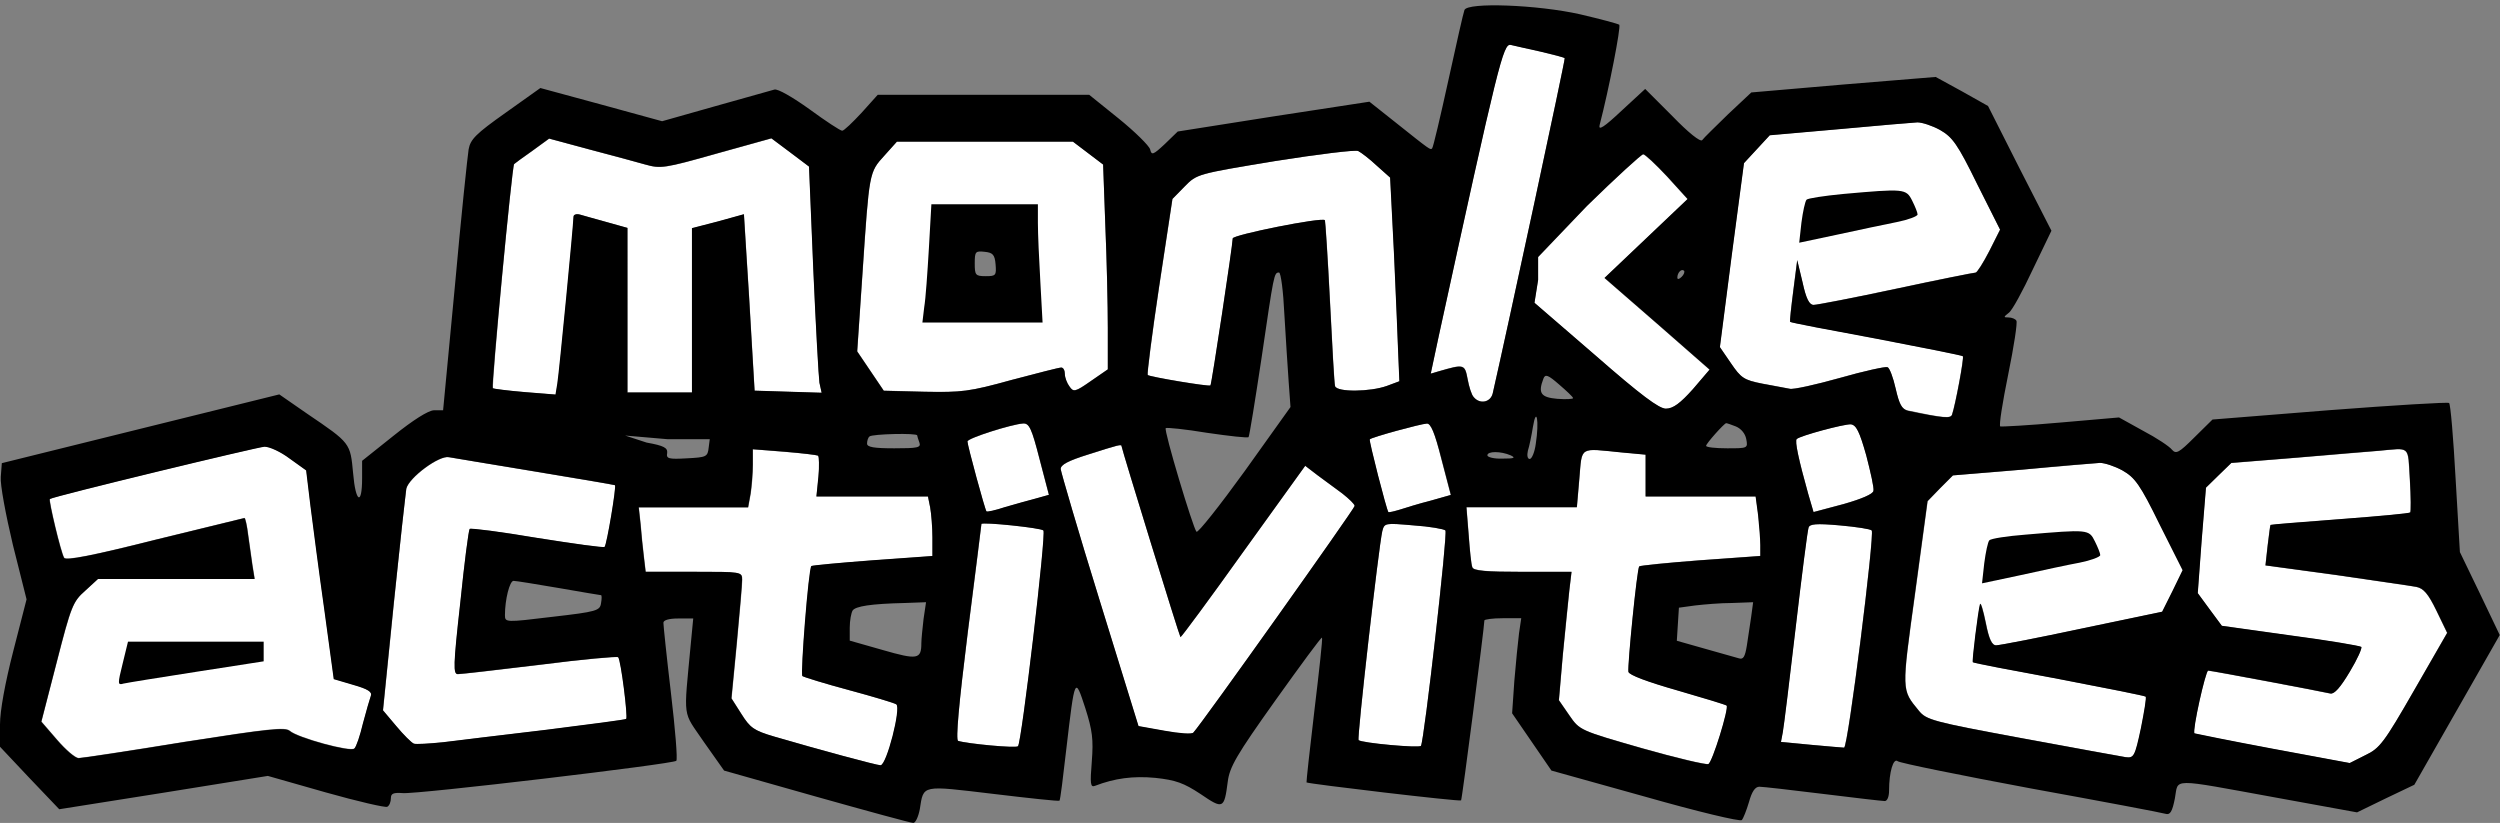 <?xml version="1.0" encoding="utf-8"?>
<!-- Generator: Adobe Illustrator 27.8.1, SVG Export Plug-In . SVG Version: 6.00 Build 0)  -->
<svg version="1.1" id="Layer_1" xmlns="http://www.w3.org/2000/svg" xmlns:xlink="http://www.w3.org/1999/xlink" x="0px" y="0px"
	 viewBox="0 0 1920 632" style="enable-background:new 0 0 1920 632;" xml:space="preserve">
<rect x="0" y="0" width="1920" height="632" fill="#808080" stroke="none"/>
<style type="text/css">
	.st0{fill:none;}
	.st1{fill:#FFFFFF;}
</style>
<g>
	<g>
		<path class="st0" d="M765.2,195c-2.1-2.3-5.2-3.3-8.2-3c-1.6-0.5-3.3-0.6-5.2-0.3c-4.4,0.7-7.4,3.6-6.9,8.2c0.3,3,2.5,6.3,3,9.5
			c0,0.3,0,0.5,0.1,0.7c0,0.6,0,1.2-0.1,1.8c-0.5,1.9,0.6,3.7,2.4,4.3c4.4,1.4,7.1-0.5,11.1-2.2c0.2-0.1,0.4-0.1,0.6-0.2
			c1.1,0.3,2.4,0.1,3.2-1c1.5-0.4,3-1,4.1-2c2.3-1.9,2.1-4.6,1-7.1C769.1,200.8,767.4,197.4,765.2,195z"/>
		<path class="st1" d="M1871.1,469c-6.3-12.9-9.9-17.1-15.4-18.2c-3.9-0.8-31.7-4.7-61.4-9.1l-54.5-7.4l1.7-15.4
			c1.1-8.5,1.9-15.7,2.2-15.7c0.3-0.3,24.2-2.2,53.1-4.4c29.2-2.2,53.7-4.4,54.2-5.2c0.6-0.6,0.6-11.8-0.3-25.3
			c-1.7-26.7,0.8-24.2-24.2-22c-6.1,0.6-33.9,2.8-62,5.2l-50.9,4.1l-9.9,9.6l-9.6,9.4l-3.3,40.5l-3,40.5l9.1,12.4l9.4,12.7l52.9,7.4
			c28.9,3.9,53.4,8,54.2,8.8s-3,9.4-8.8,19c-7.2,12.1-11.8,17.3-14.9,16.8c-8.3-1.9-91.7-17.6-93.9-17.6c-1.9,0-12.4,46.5-10.5,48.2
			c0.6,0.3,27.5,5.8,60,11.8l59.2,11l12.1-6.1c11-5.2,14.3-9.6,37.4-49.8l25.3-44.1L1871.1,469z"/>
		<path class="st1" d="M1630.2,361.3c-6.1-3.3-13.8-5.8-17.3-5.8c-3.6,0.3-30.6,2.5-59.8,5.2l-53.1,4.4l-9.9,9.9l-9.6,9.9l-9.6,70.8
			c-10.5,75.7-10.5,73.8,2.8,90c5.8,7.2,10.5,8.5,79,21.2c40.2,7.4,76,14,79.9,14.6c6.3,0.8,7.2-0.3,11.8-22.3
			c2.5-12.7,4.4-23.7,3.6-24.2c-0.6-0.6-30.6-6.6-66.6-13.5c-35.8-6.6-65.8-12.4-66.1-12.9c-0.8-0.8,4.1-39.9,5.5-44.6
			c0.6-1.7,2.5,5,4.4,14.3c2.5,12.7,4.7,17.3,8,17.3c2.5,0,32.2-5.8,65.8-12.9l61.7-12.9l8-16l8-16l-17.6-35
			C1643.7,372.1,1639.8,366.8,1630.2,361.3z"/>
		<path class="st1" d="M1499.1,318.4c2.5-7.2,9.4-43.8,8.3-44.9c-0.6-0.6-30.6-6.6-66.6-13.5c-35.8-6.6-65.8-12.4-66.1-12.9
			c-0.3-0.3,0.8-11,2.5-24l3-23.4l4.1,17.1c2.8,12.7,5.2,17.3,8.5,17.3c2.5,0,31.1-5.5,63.3-12.4c32.2-6.9,59.8-12.4,61.1-12.4
			c1.1,0,5.8-7.4,10.5-16.5l8.3-16.5l-17.6-35c-15.1-30.8-19-36.1-28.6-41.6c-6.1-3.3-13.8-5.8-17.3-5.8c-3.6,0.3-30.6,2.5-60,5.2
			l-53.4,4.7l-9.9,10.7l-9.9,10.7l-9.4,70.8l-9.1,70.5l8.5,12.4c7.7,11.3,9.9,12.9,24.2,15.7c8.8,1.7,18.2,3.3,20.9,3.9
			c2.5,0.8,19.8-3,38.5-8.3c18.4-5.2,35-8.8,36.6-8.3c1.7,0.6,4.4,8,6.3,16.5c2.8,12.1,4.7,15.7,9.4,16.8
			C1493.1,321.1,1498,321.4,1499.1,318.4z"/>
		<path class="st1" d="M1421.5,325.8c-5.2-0.3-39.1,8.8-41.6,11.3c-1.7,1.4,1.7,16.5,8.8,42.1l4.1,14l22.9-6.1
			c13.8-3.9,22.9-7.7,23.1-10.2c0.6-2.2-2.2-14.3-5.5-27.3C1428.1,331.3,1425.6,326.4,1421.5,325.8z"/>
		<path class="st1" d="M1412.9,403.5c-18.2-1.7-23.1-1.1-24,1.7c-0.8,2.2-5.2,36.6-9.9,76.8c-4.7,40.2-9.1,76.3-9.9,80.4l-1.4,7.4
			l22.9,2.2c12.7,1.1,24,2.2,25.6,2.2c3,0,23.7-164.4,21.2-166.9C1436.4,406.2,1425.3,404.6,1412.9,403.5z"/>
		<path class="st1" d="M1348.4,381.3h-42.1h-42.4v-16.2v-16l-18.4-1.7c-33-3.3-30.3-5-32.5,20.1l-1.9,22h-42.4h-42.4l1.7,21.2
			c0.8,11.8,1.9,23.1,2.8,24.8c0.6,2.8,10.7,3.6,38.5,3.6h37.7l-1.7,14.3c-0.8,8-3,30.3-5,49.6l-3,34.7l8,11.6
			c8,11.6,8,11.6,55.9,25.3c26.2,7.4,49.3,12.9,50.9,12.1c3-1.1,16-43,14-44.9c-0.6-0.6-17.6-5.8-37.7-11.6
			c-23.1-6.6-37.2-11.8-37.7-14.3c-0.8-5,6.6-79.3,8.3-81c0.6-0.6,21.8-2.8,47.1-4.7l46-3.3v-8.3c0-4.7-0.8-15.1-1.7-23.1
			L1348.4,381.3z"/>
		<path class="st1" d="M1181.2,215.1l-2.8,17.6l46.9,40.5c35,30.6,48.7,40.8,54,40.8c5.5,0,11-4.1,20.7-14.9l12.9-15.1l-40.2-35.2
			l-40.5-35.2l31.9-30.3L1296,153l-15.7-17.3c-8.8-9.4-17.1-17.1-18.4-17.1c-1.7,0.3-20.9,17.9-43.2,39.7l-37.6,39.4L1181.2,215.1
			L1181.2,215.1z"/>
		<path class="st1" d="M1131.8,304.9c4.7,5.8,12.9,4.1,14.6-2.8c11.3-49,55.9-256.6,55.3-257.5c-0.6-0.6-9.1-2.8-18.4-5
			c-9.6-2.2-20.1-4.4-23.1-5.2c-5.8-1.1-9.4,13.2-55.3,223.9l-6.1,28.6l5.8-1.7c19.8-5.8,20.4-5.8,22.6,5.8
			C1128.2,296.9,1130.2,303.2,1131.8,304.9z"/>
		<path class="st1" d="M1095.7,325.3c-5,0.3-42.1,10.5-43.8,12.1c-0.8,0.8,12.9,54.2,14.3,55.9c0.6,0.3,4.4-0.6,8.8-1.9
			c4.4-1.4,14.9-4.7,23.7-6.9l15.4-4.4l-7.2-27.5C1101.8,332.1,1098.8,325,1095.7,325.3z"/>
		<path class="st1" d="M1085.6,403.5c-22-1.9-22.3-1.9-24,4.4c-2.8,12.4-19.5,159.2-18.2,160.5c1.9,2.2,46.8,6.3,47.9,4.4
			c2.5-4.1,20.7-163.6,18.7-165.5C1109,406.2,1097.7,404.3,1085.6,403.5z"/>
		<path class="st1" d="M1074.8,292.8l-0.8-19c-0.3-10.5-1.9-45.7-3.3-78.2l-3-59.2l-10.2-9.1c-5.5-5.2-12.1-10.2-14.3-11.3
			s-31.1,2.5-63.9,7.7c-59.8,9.9-60,9.9-69.4,19.5l-9.4,9.6L890.3,220c-5.5,36.6-9.4,67.5-8.8,68c1.4,1.4,47.1,9.1,48.2,8
			c0.8-0.6,17.1-108.2,17.1-112.9c0-2.8,68.6-16.5,70.8-14c0.3,0.3,2.2,28.4,3.9,62.5c1.7,33.9,3.3,63.3,3.9,65
			c1.7,4.7,27,4.4,39.9-0.3L1074.8,292.8z"/>
		<path class="st1" d="M1030.8,379c-5.2-3.9-13.8-10.2-19-14l-9.4-7.2l-47.6,66.1c-25.9,36.3-47.5,65.5-48.2,65.5
			c-0.8-0.8-45.2-144.8-45.2-146.5c0-1.9-1.9-1.4-25.3,6.1c-16,5-21.5,8-21.5,11.3c0.3,2.5,13.5,47.9,30,101.1l29.7,96.4l20.1,3.6
			c11,1.9,20.9,2.8,22,1.4c6.1-6.3,123.9-172.1,123.9-174C1040.4,387.2,1036,383.1,1030.8,379z"/>
		<path class="st1" d="M815,282.2c1.7,0,2.8,2.2,2.8,5s1.7,7.2,3.6,9.6c3,4.4,4.4,4.1,16.2-4.1l13.2-9.1v-31.7
			c0-17.3-0.8-52.9-1.9-78.5l-1.7-47.1l-11.6-8.8l-11.6-8.8H688.9l-9.6,10.7c-11.8,12.9-11.6,12.4-16.8,89.8l-4.1,60.6l10.2,15.1
			l10.2,15.1l31.4,0.8c28.4,0.6,34.1,0,66.9-9.1C796.6,286.6,813.7,282.2,815,282.2z M769.4,210.8c-1.2,1-2.6,1.5-4.1,2
			c-0.9,1.1-2.1,1.3-3.2,1c-0.2,0.1-0.4,0.1-0.6,0.2c-3.9,1.7-6.7,3.6-11.1,2.2c-1.8-0.6-2.9-2.4-2.4-4.3c0.1-0.6,0.2-1.2,0.1-1.8
			c0-0.2-0.1-0.5-0.1-0.7c-0.5-3.1-2.7-6.5-3-9.5c-0.5-4.6,2.5-7.5,6.9-8.2c1.8-0.3,3.6-0.1,5.2,0.3c2.9-0.3,6.1,0.7,8.2,3
			c2.2,2.4,3.9,5.8,5.2,8.8C771.5,206.2,771.6,208.9,769.4,210.8z"/>
		<path class="st1" d="M785.7,325.3c-8.8,0.6-42.7,11.3-42.7,13.8c0,3,13.5,52.6,14.6,53.7c0.3,0.6,6.9-0.8,14.3-3.3
			c7.7-2.2,18.2-5.2,23.7-6.6l9.9-2.8l-7.2-27.5C792.3,328.8,790.4,325,785.7,325.3z"/>
		<path class="st1" d="M753.8,402.4c0,0.6-4.7,38-10.5,83.4c-6.9,54.8-9.4,82.3-7.4,83.2c6.9,2.2,44.6,5.8,46,4.1
			c2.8-2.8,21.8-163.8,19.5-165.8C799.5,405.4,754.3,400.7,753.8,402.4z"/>
		<path class="st1" d="M712.6,381.3h-43H627l1.7-15.1c0.8-8.3,0.6-15.7-0.3-16.2c-1.1-0.6-12.7-1.9-25.9-3l-24.2-1.9v11.8
			c0,6.6-0.8,16.8-1.7,22.3l-1.9,10.5h-41.9h-42.1l1.4,12.9c0.6,7.4,1.7,18.4,2.5,24.8l1.4,11.8h37.2c36.3,0,36.9,0,36.9,6.1
			c0,3.6-1.9,25.3-4.1,48.7l-4.1,42.4l7.7,12.1c6.6,10.5,9.4,12.7,25.3,17.3c32.8,9.6,78.5,22,81.5,22c4.7,0,16-44.3,12.1-46.8
			c-1.7-1.1-18.2-6.1-36.6-11c-18.4-5-34.4-9.9-35.5-10.7c-1.7-1.7,4.7-82.6,6.9-84.5c0.6-0.6,21.5-2.5,46.8-4.4l46-3.3v-14.3
			c0-7.7-0.8-18.2-1.7-22.9L712.6,381.3z"/>
		<path class="st1" d="M481.9,301.4h24.8h24.8v-63.1v-63l20.1-5.2l19.8-5.5l1.9,30.6c1.1,16.8,3,47.4,4.1,67.7l2.2,37.2l25.6,0.8
			l25.9,0.8l-1.7-7.7c-0.6-4.1-2.8-43.2-4.7-86.7l-3.3-79.3l-14.6-11l-14.3-10.7l-42.4,11.8c-39.9,11.3-42.7,11.6-54.5,8.3
			c-6.9-1.9-26.2-7.2-43-11.6l-30.8-8.3l-12.9,9.4c-7.2,5-13.5,9.6-14,10.2c-1.7,1.7-17.6,170.7-16.2,172.1c0.6,0.6,11.6,1.9,24.5,3
			l23.7,1.9l1.4-8.5c1.4-8.5,12.4-122.5,12.4-128c0-1.7,2.2-2.5,5-1.7c2.5,0.8,11.8,3.3,20.7,5.8l15.7,4.4v63.3v63H481.9z"/>
		<path class="st1" d="M414.8,510.6c-32.2,3.9-60.6,7.2-63.1,7.2c-3.6,0-3.6-6.1,1.9-55.1c3-30.3,6.3-55.9,7.2-56.4
			c0.8-0.8,24,2.2,51.8,6.9c27.8,4.4,51.2,7.7,51.8,6.9c1.7-1.7,9.1-46,8-47.4c-0.6-0.3-28.1-5-61.4-10.5c-33-5.5-63.1-10.5-66.1-11
			c-7.4-1.7-30.8,15.7-32.8,24.2c-0.6,3.3-5,43-9.6,88.1l-8.3,82.1l10.2,12.1c5.5,6.6,11.6,12.7,13.5,13.5c1.7,0.6,11.8,0,22.6-1.1
			c10.7-1.4,46.5-5.8,79.6-9.6c33-4.1,60.3-7.7,60.9-8.3c1.4-1.4-4.1-45.4-6.1-47.4C474,504,447,506.4,414.8,510.6z"/>
		<path class="st1" d="M271.4,525.8l-14.9-4.4l-7.2-52.9c-4.1-28.9-8.8-65.3-10.7-80.1l-3.3-27.3l-12.7-9.1
			c-6.9-5.2-15.4-9.1-19.3-9.1c-5.5,0.3-161.6,38-164.9,40.2c-1.1,0.6,8.5,41.3,11,45.2c1.4,2.2,21.8-1.7,69.7-13.8
			c37.4-9.1,68.6-16.8,68.8-16.8c0.6,0,1.9,5.8,2.8,12.9c1.1,7.4,2.5,17.9,3.3,23.4l1.7,10.5h-60.3h-60l-9.9,9.1
			c-9.4,8.3-10.7,11.8-21.8,54.8l-11.8,45.7l12.1,14c6.6,7.7,14,14,16.5,14c2.2,0,38.8-5.5,81-12.4c65.3-10.2,77.6-11.6,81.2-8.5
			c5.8,5.2,46.8,16.5,49.6,13.5c1.4-1.1,4.4-9.9,6.6-19.3c2.5-9.4,5.2-19,6.1-21.2C285.9,531.4,282.6,529.2,271.4,525.8z"/>
	</g>
	<g>
		<path class="st0" d="M712.6,381.3h-43H627l1.7-15.1c0.8-8.3,0.6-15.7-0.3-16.2c-1.1-0.6-12.7-1.9-25.9-3l-24.2-1.9v11.8
			c0,6.6-0.8,16.8-1.7,22.3l-1.9,10.5h-41.9h-42.1l1.4,12.9c0.6,7.4,1.7,18.4,2.5,24.8l1.4,11.8h37.2c36.3,0,36.9,0,36.9,6.1
			c0,3.6-1.9,25.3-4.1,48.7l-4.1,42.4l7.7,12.1c6.6,10.5,9.4,12.7,25.3,17.3c32.8,9.6,78.5,22,81.5,22c4.7,0,16-44.3,12.1-46.8
			c-1.7-1.1-18.2-6.1-36.6-11c-18.4-5-34.4-9.9-35.5-10.7c-1.7-1.7,4.7-82.6,6.9-84.5c0.6-0.6,21.5-2.5,46.8-4.4l46-3.3v-14.3
			c0-7.7-0.8-18.2-1.7-22.9L712.6,381.3z"/>
		<path class="st0" d="M654.8,469c-1.1,1.9-2.2,7.7-2.2,13.2v9.9l25.3,7.2c26.7,7.7,29.7,7.2,29.7-5.2c0-3.3,0.8-11.6,1.7-18.7
			l1.9-12.7l-16.2,0.6C668.8,463.8,657,465.7,654.8,469z"/>
		<path class="st0" d="M429.1,451.6c-17.3-3-33-5.5-34.7-5.5c-3,0-6.6,14.3-6.6,26.2c0,5.8,0.3,5.8,36.6,1.4
			c33.9-3.9,36.3-4.7,37.2-10.5c0.6-3.3,0.6-6.1,0-6.1C461.1,457.1,446.5,454.7,429.1,451.6z"/>
		<path class="st0" d="M706.1,339.9c-0.8-2.5-1.7-5-1.7-5.5c0-1.9-34.7-1.1-36.6,0.8c-1.1,0.8-1.9,3.3-1.9,5.5
			c0,2.8,5.2,3.6,20.9,3.6C704.8,344.3,707.5,343.7,706.1,339.9z"/>
		<path class="st0" d="M753.8,402.4c0,0.6-4.7,38-10.5,83.4c-6.9,54.8-9.4,82.3-7.4,83.2c6.9,2.2,44.6,5.8,46,4.1
			c2.8-2.8,21.8-163.8,19.5-165.8C799.5,405.4,754.3,400.7,753.8,402.4z"/>
		<path class="st0" d="M756.2,193.4c-7.2-0.8-7.7-0.3-7.7,8.8c0,9.1,0.6,9.9,8.5,9.9c7.7,0,8.3-0.6,7.4-9.1
			C764,195.6,762.3,193.9,756.2,193.4z"/>
		<path class="st0" d="M785.7,325.3c-8.8,0.6-42.7,11.3-42.7,13.8c0,3,13.5,52.6,14.6,53.7c0.3,0.6,6.9-0.8,14.3-3.3
			c7.7-2.2,18.2-5.2,23.7-6.6l9.9-2.8l-7.2-27.5C792.3,328.8,790.4,325,785.7,325.3z"/>
		<path class="st0" d="M817.8,287.1c0,2.8,1.7,7.2,3.6,9.6c3,4.4,4.4,4.1,16.2-4.1l13.2-9.1v-31.7c0-17.3-0.8-52.9-1.9-78.5
			l-1.7-47.1l-11.6-8.8l-11.6-8.8h-67.5h-67.7l-9.6,10.7c-11.8,12.9-11.6,12.4-16.8,89.8l-4.1,60.6l10.2,15.1l10.2,15.1l31.4,0.8
			c28.4,0.6,34.1,0,66.9-9.1c19.5-5.2,36.6-9.6,38-9.6C816.7,282.2,817.8,284.4,817.8,287.1z M754.5,247.7h-46l1.4-11.8
			c1.1-6.3,2.5-26.7,3.6-45.4l1.9-33.6h40.8h41v14.3c0,8,0.8,28.6,1.9,45.4l1.7,31.1H754.5z"/>
		<path class="st0" d="M414.8,510.6c-32.2,3.9-60.6,7.2-63.1,7.2c-3.6,0-3.6-6.1,1.9-55.1c3-30.3,6.3-55.9,7.2-56.4
			c0.8-0.8,24,2.2,51.8,6.9c27.8,4.4,51.2,7.7,51.8,6.9c1.7-1.7,9.1-46,8-47.4c-0.6-0.3-28.1-5-61.4-10.5c-33-5.5-63.1-10.5-66.1-11
			c-7.4-1.7-30.8,15.7-32.8,24.2c-0.6,3.3-5,43-9.6,88.1l-8.3,82.1l10.2,12.1c5.5,6.6,11.6,12.7,13.5,13.5c1.7,0.6,11.8,0,22.6-1.1
			c10.7-1.4,46.5-5.8,79.6-9.6c33-4.1,60.3-7.7,60.9-8.3c1.4-1.4-4.1-45.4-6.1-47.4C474,504,447,506.4,414.8,510.6z"/>
		<path class="st0" d="M1288.2,213.2c0,1.7,1.4,1.4,3.3-0.6c1.7-1.7,2.5-3.9,1.9-4.7C1291.5,206,1288.2,209.3,1288.2,213.2z"/>
		<path class="st0" d="M271.4,525.8l-14.9-4.4l-7.2-52.9c-4.1-28.9-8.8-65.3-10.7-80.1l-3.3-27.3l-12.7-9.1
			c-6.9-5.2-15.4-9.1-19.3-9.1c-5.5,0.3-161.6,38-164.9,40.2c-1.1,0.6,8.5,41.3,11,45.2c1.4,2.2,21.8-1.7,69.7-13.8
			c37.4-9.1,68.6-16.8,68.8-16.8c0.6,0,1.9,5.8,2.8,12.9c1.1,7.4,2.5,17.9,3.3,23.4l1.7,10.5h-60.3h-60l-9.9,9.1
			c-9.4,8.3-10.7,11.8-21.8,54.8l-11.8,45.7l12.1,14c6.6,7.7,14,14,16.5,14c2.2,0,38.8-5.5,81-12.4c65.3-10.2,77.6-11.6,81.2-8.5
			c5.8,5.2,46.8,16.5,49.6,13.5c1.4-1.1,4.4-9.9,6.6-19.3c2.5-9.4,5.2-19,6.1-21.2C285.9,531.4,282.6,529.2,271.4,525.8z
			 M202.4,500.5v7.4l-51.5,8c-28.4,4.4-53.7,8.5-56.2,9.1c-4.4,1.4-4.4,0.3-0.6-15.4l4.1-16.8h52h52v7.7H202.4z"/>
		<path class="st0" d="M1181.2,215.1l-2.8,17.6l46.9,40.5c35,30.6,48.7,40.8,54,40.8c5.5,0,11-4.1,20.7-14.9l12.9-15.1l-40.2-35.2
			l-40.5-35.2l31.9-30.3L1296,153l-15.7-17.3c-8.8-9.4-17.1-17.1-18.4-17.1c-1.7,0.3-20.9,17.9-43.2,39.7l-37.6,39.4L1181.2,215.1
			L1181.2,215.1z"/>
		<path class="st0" d="M1326.5,344.3c15.7,0,16,0,14.6-7.2c-0.8-4.1-3.9-8-8-9.6c-3.6-1.4-6.9-2.5-7.4-2.5
			c-1.4,0-15.4,15.7-15.4,17.3C1310.2,343.4,1317.4,344.3,1326.5,344.3z"/>
		<path class="st0" d="M403.1,301.2l23.7,1.9l1.4-8.5c1.4-8.5,12.4-122.5,12.4-128c0-1.7,2.2-2.5,5-1.7c2.5,0.8,11.8,3.3,20.7,5.8
			l15.7,4.4v63.3v63.1h24.8h24.8v-63.1v-63.1l20.1-5.2l19.8-5.5l1.9,30.6c1.1,16.8,3,47.4,4.1,67.7l2.2,37.2l25.6,0.8l25.9,0.8
			l-1.7-7.7c-0.6-4.1-2.8-43.2-4.7-86.7l-3.3-79.3l-14.6-11l-14.3-10.7l-42.4,11.8c-39.9,11.3-42.7,11.6-54.5,8.3
			c-6.9-1.9-26.2-7.2-43-11.6l-30.8-8.3l-12.9,9.4c-7.2,5-13.5,9.6-14,10.2c-1.7,1.7-17.6,170.7-16.2,172.1
			C379.2,298.7,390.2,300.1,403.1,301.2z"/>
		<path class="st0" d="M527.4,352c15.1-0.8,16-1.1,16.8-8.5l0.8-6.2h-32.5l-32.5-2.8l16.5,5.4c13.5,2.5,16.2,4.1,15.7,8
			C511.5,352.2,513.4,352.8,527.4,352z"/>
		<path class="st0" d="M1185.2,290.8c-4.1,11-1.9,14.3,10.7,15.4c6.9,0.6,12.4,0.3,12.1-0.6c0-0.8-5-5.5-10.7-10.5
			C1188.8,287.8,1186.6,287,1185.2,290.8z"/>
		<path class="st0" d="M1177.2,327.7c-1.1,6.9-2.8,15.1-3.9,18.4c-0.8,3.6-0.3,6.3,1.4,6.3s3.9-5.5,4.7-11.8
			C1182.2,323.3,1180,311.5,1177.2,327.7z"/>
		<path class="st0" d="M1085.6,403.5c-22-1.9-22.3-1.9-24,4.4c-2.8,12.4-19.5,159.2-18.2,160.5c1.9,2.2,46.8,6.3,47.9,4.4
			c2.5-4.1,20.7-163.6,18.7-165.5C1109,406.2,1097.7,404.3,1085.6,403.5z"/>
		<path class="st0" d="M1421.5,325.8c-5.2-0.3-39.1,8.8-41.6,11.3c-1.7,1.4,1.7,16.5,8.8,42.1l4.1,14l22.9-6.1
			c13.8-3.9,22.9-7.7,23.1-10.2c0.6-2.2-2.2-14.3-5.5-27.3C1428.1,331.3,1425.6,326.4,1421.5,325.8z"/>
		<path class="st0" d="M1412.9,403.5c-18.2-1.7-23.1-1.1-24,1.7c-0.8,2.2-5.2,36.6-9.9,76.8c-4.7,40.2-9.1,76.3-9.9,80.4l-1.4,7.4
			l22.9,2.2c12.7,1.1,24,2.2,25.6,2.2c3,0,23.7-164.4,21.2-166.9C1436.4,406.2,1425.3,404.6,1412.9,403.5z"/>
		<path class="st0" d="M1499.1,318.4c2.5-7.2,9.4-43.8,8.3-44.9c-0.6-0.6-30.6-6.6-66.6-13.5c-35.8-6.6-65.8-12.4-66.1-12.9
			c-0.3-0.3,0.8-11,2.5-24l3-23.4l4.1,17.1c2.8,12.7,5.2,17.3,8.5,17.3c2.5,0,31.1-5.5,63.3-12.4c32.2-6.9,59.8-12.4,61.1-12.4
			c1.1,0,5.8-7.4,10.5-16.5l8.3-16.5l-17.6-35c-15.1-30.8-19-36.1-28.6-41.6c-6.1-3.3-13.8-5.8-17.3-5.8c-3.6,0.3-30.6,2.5-60,5.2
			l-53.4,4.7l-9.9,10.7l-9.9,10.7l-9.4,70.8l-9.1,70.5l8.5,12.4c7.7,11.3,9.9,12.9,24.2,15.7c8.8,1.7,18.2,3.3,20.9,3.9
			c2.5,0.8,19.8-3,38.5-8.3c18.4-5.2,35-8.8,36.6-8.3c1.7,0.6,4.4,8,6.3,16.5c2.8,12.1,4.7,15.7,9.4,16.8
			C1493.1,321.1,1498,321.4,1499.1,318.4z M1383.5,171.1c1.1-8.5,2.8-16.2,3.9-17.6c0.8-1.1,13.5-3,27.8-4.4
			c47.4-4.1,48.7-4.1,53.4,5.2c2.2,4.4,4.1,9.1,4.1,10.5s-7.2,4.1-15.7,5.8c-8.8,1.7-29.2,6.1-45.4,9.6l-29.7,6.3L1383.5,171.1z"/>
		<path class="st0" d="M1630.2,361.3c-6.1-3.3-13.8-5.8-17.3-5.8c-3.6,0.3-30.6,2.5-59.8,5.2l-53.1,4.4l-9.9,9.9l-9.6,9.9l-9.6,70.8
			c-10.5,75.7-10.5,73.8,2.8,90c5.8,7.2,10.5,8.5,79,21.2c40.2,7.4,76,14,79.9,14.6c6.3,0.8,7.2-0.3,11.8-22.3
			c2.5-12.7,4.4-23.7,3.6-24.2c-0.6-0.6-30.6-6.6-66.6-13.5c-35.8-6.6-65.8-12.4-66.1-12.9c-0.8-0.8,4.1-39.9,5.5-44.6
			c0.6-1.7,2.5,5,4.4,14.3c2.5,12.7,4.7,17.3,8,17.3c2.5,0,32.2-5.8,65.8-12.9l61.7-12.9l8-16l8-16l-17.6-35
			C1643.7,372.1,1639.8,366.8,1630.2,361.3z M1597.4,432.1c-8.8,1.7-29.2,6.1-45.4,9.6l-29.7,6.3l1.7-15.4
			c1.1-8.5,2.8-16.5,3.9-17.6c1.1-1.4,13.8-3.3,27.8-4.4c48.2-4.1,48.7-4.1,53.4,5.2c2.2,4.4,4.1,9.1,4.1,10.5
			C1613.1,427.7,1606,430.4,1597.4,432.1z"/>
		<path class="st0" d="M1348.4,381.3h-42.1h-42.4v-16.2v-16l-18.4-1.7c-33-3.3-30.3-5-32.5,20.1l-1.9,22h-42.4h-42.4l1.7,21.2
			c0.8,11.8,1.9,23.1,2.8,24.8c0.6,2.8,10.7,3.6,38.5,3.6h37.7l-1.7,14.3c-0.8,8-3,30.3-5,49.6l-3,34.7l8,11.6
			c8,11.6,8,11.6,55.9,25.3c26.2,7.4,49.3,12.9,50.9,12.1c3-1.1,16-43,14-44.9c-0.6-0.6-17.6-5.8-37.7-11.6
			c-23.1-6.6-37.2-11.8-37.7-14.3c-0.8-5,6.6-79.3,8.3-81c0.6-0.6,21.8-2.8,47.1-4.7l46-3.3v-8.3c0-4.7-0.8-15.1-1.7-23.1
			L1348.4,381.3z"/>
		<path class="st0" d="M1855.7,450.8c-3.9-0.8-31.7-4.7-61.4-9.1l-54.5-7.4l1.7-15.4c1.1-8.5,1.9-15.7,2.2-15.7
			c0.3-0.3,24.2-2.2,53.1-4.4c29.2-2.2,53.7-4.4,54.2-5.2c0.6-0.6,0.6-11.8-0.3-25.3c-1.7-26.7,0.8-24.2-24.2-22
			c-6.1,0.6-33.9,2.8-62,5.2l-50.9,4.1l-9.9,9.6l-9.6,9.4l-3.3,40.5l-3,40.5l9.1,12.4l9.4,12.7l52.9,7.4c28.9,3.9,53.4,8,54.2,8.8
			s-3,9.4-8.8,19c-7.2,12.1-11.8,17.3-14.9,16.8c-8.3-1.9-91.7-17.6-93.9-17.6c-1.9,0-12.4,46.5-10.5,48.2c0.6,0.3,27.5,5.8,60,11.8
			l59.2,11l12.1-6.1c11-5.2,14.3-9.6,37.4-49.8l25.3-44.1L1871,469C1864.8,456,1861.2,451.9,1855.7,450.8z"/>
		<path class="st0" d="M1302,465.1l-12.4,1.7l-0.8,12.7l-0.8,12.7l21.5,6.1c11.8,3.3,23.4,6.6,26.2,7.4c3.3,1.1,4.7-1.1,6.1-9.9
			c0.8-6.1,2.5-16,3.3-22l1.7-11l-16.2,0.6C1321.5,463.2,1308.9,464.3,1302,465.1z"/>
		<path class="st0" d="M1074.8,292.8l-0.8-19c-0.3-10.5-1.9-45.7-3.3-78.2l-3-59.2l-10.2-9.1c-5.5-5.2-12.1-10.2-14.3-11.3
			s-31.1,2.5-63.9,7.7c-59.8,9.9-60,9.9-69.4,19.5l-9.4,9.6L890.3,220c-5.5,36.6-9.4,67.5-8.8,68c1.4,1.4,47.1,9.1,48.2,8
			c0.8-0.6,17.1-108.2,17.1-112.9c0-2.8,68.6-16.5,70.8-14c0.3,0.3,2.2,28.4,3.9,62.5c1.7,33.9,3.3,63.3,3.9,65
			c1.7,4.7,27,4.4,39.9-0.3L1074.8,292.8z"/>
		<path class="st0" d="M1095.7,325.3c-5,0.3-42.1,10.5-43.8,12.1c-0.8,0.8,12.9,54.2,14.3,55.9c0.6,0.3,4.4-0.6,8.8-1.9
			c4.4-1.4,14.9-4.7,23.7-6.9l15.4-4.4l-7.2-27.5C1101.8,332.1,1098.8,325,1095.7,325.3z"/>
		<path class="st0" d="M1030.8,379c-5.2-3.9-13.8-10.2-19-14l-9.4-7.2l-47.6,66.1c-25.9,36.3-47.5,65.5-48.2,65.5
			c-0.8-0.8-45.2-144.8-45.2-146.5c0-1.9-1.9-1.4-25.3,6.1c-16,5-21.5,8-21.5,11.3c0.3,2.5,13.5,47.9,30,101.1l29.7,96.4l20.1,3.6
			c11,1.9,20.9,2.8,22,1.4c6.1-6.3,123.9-172.1,123.9-174C1040.4,387.2,1036,383.1,1030.8,379z"/>
		<path class="st0" d="M956.1,361.6l35-49l-1.4-19.3c-0.8-10.5-2.2-33.9-3.3-51.8c-0.8-17.6-2.8-32.2-4.1-32.2
			c-3.9,0-3.9,0.8-13.5,66.1c-5,32.5-9.4,59.8-9.9,60.3c-0.6,0.8-14.9-0.8-31.9-3.3c-16.8-2.8-31.1-4.1-31.7-3.6
			c-1.7,1.4,20.9,76.5,23.7,79.6C920.1,409.5,936.9,388.3,956.1,361.6z"/>
		<path class="st0" d="M1131.8,304.9c4.7,5.8,12.9,4.1,14.6-2.8c11.3-49,55.9-256.6,55.3-257.5c-0.6-0.6-9.1-2.8-18.4-5
			c-9.6-2.2-20.1-4.4-23.1-5.2c-5.8-1.1-9.4,13.2-55.3,223.9l-6.1,28.6l5.8-1.7c19.8-5.8,20.4-5.8,22.6,5.8
			C1128.2,296.9,1130.2,303.2,1131.8,304.9z"/>
		<path class="st0" d="M1142.3,349.8c0,1.4,5.2,2.8,11.8,2.5c8.8,0,10.2-0.6,6.1-2.5C1152.5,346.5,1142.3,346.5,1142.3,349.8z"/>
		<path d="M1555.6,410.6c-14,1.1-26.7,3-27.8,4.4c-1.1,1.1-2.8,9.1-3.9,17.6l-1.7,15.4l29.7-6.3c16.2-3.6,36.6-8,45.4-9.6
			c8.5-1.7,15.7-4.4,15.7-5.8c0-1.4-1.9-6.1-4.1-10.5C1604.3,406.5,1603.8,406.5,1555.6,410.6z"/>
		<path d="M1904.6,455.9l-15.4-31.9l-3.3-56.4c-1.7-31.1-3.9-57.3-5-58.1c-0.8-0.8-42.1,1.7-91.7,5.5l-90,7.2l-14,13.8
			c-11.8,11.8-14,12.9-17.1,9.4c-1.9-2.5-11.8-9.1-22.3-14.6l-18.4-10.2l-44.9,3.9c-24.5,2.2-45.4,3.3-46.3,3
			c-1.1-0.6,1.7-18.4,6.1-39.9s7.2-39.9,6.3-41.3c-0.8-1.4-3.6-2.5-6.1-2.5c-3.9,0-3.9-0.3,0.3-3.6c2.5-1.7,10.7-16.8,18.4-33.3
			l14.3-29.7l-24.5-47.9l-24.2-47.9l-20.1-11.3l-20.1-11l-70.8,5.8L1345,71l-17.9,16.8c-9.6,9.4-18.7,18.2-19.8,19.8
			c-1.4,1.7-10.7-5.8-22.9-18.4l-20.9-20.9l-18.2,16.8c-13.5,12.7-17.9,15.4-16.8,11c7.2-27.8,16.5-75.4,15.1-77.1
			c-1.1-0.8-14.6-4.4-30-8c-32.8-7.4-86.7-9.4-88.9-3.3c-0.8,1.9-6.3,26.4-12.4,54.2s-11.6,51.2-12.4,52c-1.4,1.4-0.8,1.9-28.4-20.1
			l-19.8-15.7L978,89.4L904.5,101l-9.9,9.6c-9.1,8.5-10.2,8.8-11.3,4.1c-0.8-2.8-11.6-13.5-24.2-23.7l-22.6-18.2h-81.2h-81.2
			l-12.4,13.8c-6.9,7.4-13.5,13.8-14.9,13.8s-12.7-7.4-25.1-16.5c-12.7-9.1-24.5-16-27-15.1c-2.2,0.6-22.6,6.3-45.2,12.7l-41,11.6
			l-46.7-12.8L415,67.6l-26.7,19c-22.9,16.2-27,20.4-28.4,28.1c-0.8,5-5.8,52-10.5,104.6l-9.1,95.8h-7.2
			c-4.4,0.3-15.7,7.4-30.8,19.5l-24.2,19.3v13.5c0,21.2-5,18.7-6.9-3.9c-2.2-23.4-1.9-23.1-35.2-45.7l-21.5-14.9l-106.6,26.4
			L1.4,355.7l-0.8,10.5c-0.6,5.7,3.8,29.1,9.3,52.3l10.5,41.8L10.2,500C3.9,524.5,0,545.9,0,556.4v17.1l22.6,24l22.9,24l80.1-12.7
			l80.1-12.9l44.6,12.7c24.5,6.9,45.7,11.8,47.1,11c1.7-0.8,2.8-3.9,2.8-6.6c0-3.6,1.9-4.4,9.1-3.9c10.5,1.1,207.6-22.3,210.1-24.8
			c1.1-0.8-0.8-24.2-4.1-52c-3.3-27.8-5.8-52-5.8-54s4.1-3.3,11.3-3.3h11.6l-1.9,19.8c-5.5,59.2-6.6,50.4,10.2,75.2l15.4,21.8
			l71,20.1c39.1,11,72.4,20.1,74.3,20.1c1.7,0,3.9-4.7,5-10.5c3-19,0.8-18.4,56.4-11.8c27.5,3.3,50.4,5.8,50.9,5.2
			c0.6-0.6,2.8-18.2,5.2-39.4c6.6-56.2,6.6-56.2,14.6-31.7c5.5,17.3,6.3,24,5,41c-1.4,17.3-1.1,20.1,2.5,18.7
			c15.1-5.8,29.2-7.7,46.3-6.1c15.7,1.7,21.8,3.9,34.7,12.4c17.3,11.8,18.2,11.6,20.9-9.4c1.4-11.3,6.6-20.4,36.6-62.5
			c19.3-27,35.2-48.7,35.8-48.2c0.6,0.6-2.2,25.6-5.8,55.6s-6.3,55.1-6.1,55.6c1.4,1.1,117.8,14.9,118.7,13.8
			c0.8-0.8,17.9-133.5,17.9-138.2c0-0.8,6.3-1.7,14-1.7h14.3l-1.7,11.6c-0.8,6.6-2.5,22.9-3.6,36.6l-1.7,24.8l15.1,22l15.1,22
			l72.1,20.1c39.7,11.3,73,19.3,74.1,17.9c1.1-1.1,3.6-7.4,5.5-13.8c2.2-8,4.7-11.8,8-11.8c2.5,0,24.5,2.5,48.7,5.5
			s45.7,5.5,47.6,5.5s3.3-3.3,3.3-8c0-14.3,3.3-25.3,6.6-22.6c1.7,1.4,47.6,10.7,102.2,20.9c54.5,9.9,101.1,18.7,103.5,19.5
			c3.6,1.1,5.2-1.7,7.2-11.8c3-15.7-5.2-15.7,77.9-0.6l62,11.3l22-10.7l22-10.5l32.8-57.5l32.8-57.5L1904.6,455.9z M1218.8,158.1
			c22.3-21.8,41.6-39.4,43.2-39.7c1.4,0,9.6,7.7,18.4,17.1l15.7,17.3l-31.9,30.3l-31.9,30.3l40.5,35.2l40.2,35.2l-12.9,15.1
			c-9.6,10.7-15.1,14.9-20.7,14.9c-5.2,0-19-10.2-54-40.8l-46.9-40.5l2.8-17.6v-17.6L1218.8,158.1z M1291.5,212.6
			c-1.9,1.9-3.3,2.2-3.3,0.6c0-3.9,3.3-7.2,5.2-5.2C1294,208.8,1293.2,211,1291.5,212.6z M1325.7,325c0.6,0,3.9,1.1,7.4,2.5
			c4.1,1.7,7.2,5.5,8,9.6c1.4,7.2,1.1,7.2-14.6,7.2c-9.1,0-16.2-0.8-16.2-1.9C1310.2,340.7,1324.3,325,1325.7,325z M1208.1,305.7
			c0.3,0.8-5.2,1.1-12.1,0.6c-12.7-1.1-14.9-4.4-10.7-15.4c1.4-3.9,3.6-3,12.1,4.4C1203.1,300.2,1208.1,304.9,1208.1,305.7z
			 M1179.5,340.7c-0.8,6.3-3,11.8-4.7,11.8s-2.2-2.8-1.4-6.3c1.1-3.3,2.8-11.6,3.9-18.4C1180,311.5,1182.2,323.3,1179.5,340.7z
			 M394.8,126c0.6-0.6,6.9-5.2,14-10.2l12.9-9.4l30.8,8.3c16.8,4.4,36.1,9.6,43,11.6c11.8,3.3,14.6,3,54.5-8.3l42.4-11.8l14.3,10.7
			l14.6,11l3.3,79.3c1.9,43.5,4.1,82.6,4.7,86.7l1.7,7.7l-25.9-0.8l-25.6-0.8l-2.2-37.2c-1.1-20.4-3-50.9-4.1-67.7l-1.9-30.6
			l-19.8,5.5l-20.1,5.2v63.1v63.1h-24.8h-24.8v-63.1V175l-15.7-4.4c-8.8-2.5-18.2-5-20.7-5.8c-2.8-0.8-5,0-5,1.7
			c0,5.5-11,119.5-12.4,128l-1.4,8.5l-23.7-1.9c-12.9-1.1-24-2.5-24.5-3C377.2,296.8,393.2,127.7,394.8,126z M496.6,339.9l-16.5-5.4
			l32.5,2.8h32.5l-0.8,6.2c-0.8,7.4-1.7,7.7-16.8,8.5c-14,0.8-16,0.3-15.1-4.1C512.8,344,510.1,342.3,496.6,339.9z M284.8,534.4
			c-0.8,2.2-3.6,11.8-6.1,21.2c-2.2,9.4-5.2,18.2-6.6,19.3c-2.8,3-43.8-8.3-49.6-13.5c-3.6-3-16-1.7-81.2,8.5
			c-42.1,6.9-78.7,12.4-81,12.4c-2.5,0-9.9-6.3-16.5-14l-12.1-14l11.8-45.7c11-43,12.4-46.5,21.8-54.8l9.9-9.1h60h60.3l-1.7-10.5
			c-0.8-5.5-2.2-16-3.3-23.4c-0.8-7.2-2.2-12.9-2.8-12.9c-0.3,0-31.4,7.7-68.8,16.8c-47.9,12.1-68.3,16-69.7,13.8
			c-2.5-3.9-12.1-44.6-11-45.2c3.3-2.2,159.4-39.9,164.9-40.2c3.9,0,12.4,3.9,19.3,9.1l12.7,9.1l3.3,27.3
			c1.9,14.9,6.6,51.2,10.7,80.1l7.2,52.9l14.9,4.4C282.6,529.2,285.9,531.4,284.8,534.4z M480.9,552.1c-0.6,0.6-27.8,4.1-60.9,8.3
			c-33,3.9-68.8,8.3-79.6,9.6c-10.7,1.1-20.9,1.7-22.6,1.1c-1.9-0.8-8-6.9-13.5-13.5l-10.2-12.1l8.3-82.1
			c4.7-45.2,9.1-84.8,9.6-88.1c1.9-8.5,25.3-25.9,32.8-24.2c3,0.6,33,5.5,66.1,11c33.3,5.5,60.9,10.2,61.4,10.5
			c1.1,1.4-6.3,45.7-8,47.4c-0.6,0.8-24-2.5-51.8-6.9c-27.8-4.7-50.9-7.7-51.8-6.9c-0.8,0.6-4.1,26.2-7.2,56.4
			c-5.5,49-5.5,55.1-1.9,55.1c2.5,0,30.8-3.3,63.1-7.2c32.2-4.1,59.2-6.6,60-5.8C476.8,506.7,482.3,550.8,480.9,552.1z M461.6,463.2
			c-0.8,5.8-3.3,6.6-37.2,10.5c-36.3,4.4-36.6,4.4-36.6-1.4c0-11.8,3.6-26.2,6.6-26.2c1.7,0,17.3,2.5,34.7,5.5
			c17.3,3,31.9,5.5,32.5,5.5S462.2,459.9,461.6,463.2z M709.3,475.3c-0.8,7.2-1.7,15.4-1.7,18.7c0,12.4-3,12.9-29.7,5.2l-25.3-7.2
			v-9.9c0-5.5,1.1-11.3,2.2-13.2c2.2-3.3,14-5.2,40.2-5.8l16.2-0.6L709.3,475.3z M715.9,427l-46,3.3c-25.3,1.9-46.3,3.9-46.8,4.4
			c-2.2,1.9-8.5,82.9-6.9,84.5c1.1,0.8,17.1,5.8,35.5,10.7c18.4,5,35,9.9,36.6,11c3.9,2.5-7.4,46.8-12.1,46.8
			c-3,0-48.7-12.4-81.5-22c-16-4.7-18.7-6.9-25.3-17.3l-7.7-12.1l4.1-42.4c2.2-23.4,4.1-45.2,4.1-48.7c0-6.1-0.6-6.1-36.9-6.1h-37.2
			l-1.4-11.8c-0.8-6.3-1.9-17.3-2.5-24.8l-1.4-12.9h42.1h41.9l1.9-10.5c0.8-5.5,1.7-15.7,1.7-22.3V345l24.2,1.9
			c13.2,1.1,24.8,2.5,25.9,3c0.8,0.6,1.1,8,0.3,16.2l-1.5,15.2h42.7h43l1.7,8.5c0.8,4.7,1.7,15.1,1.7,22.9V427H715.9z M665.9,340.7
			c0-2.2,0.8-4.7,1.9-5.5c1.9-1.9,36.6-2.8,36.6-0.8c0,0.6,0.8,3,1.7,5.5c1.4,3.9-1.4,4.4-19.3,4.4
			C671.2,344.3,665.9,343.4,665.9,340.7z M781.8,573.1c-1.4,1.7-39.1-1.9-46-4.1c-1.9-0.8,0.6-28.4,7.4-83.2
			c5.8-45.4,10.5-82.9,10.5-83.4c0.6-1.7,45.7,3,47.6,5C803.6,409.2,784.6,570.3,781.8,573.1z M795.6,382.8
			c-5.5,1.4-16,4.4-23.7,6.6c-7.4,2.5-14,3.9-14.3,3.3C756.5,391.6,743,342,743,339c0-2.5,33.9-13.2,42.7-13.8
			c4.7-0.3,6.6,3.6,12.7,27.3l7.2,27.5L795.6,382.8z M777,291.8c-32.8,9.1-38.5,9.6-66.9,9.1l-31.4-0.8L668.5,285l-10.2-15.1
			l4.1-60.6c5.2-77.4,5-76.8,16.8-89.8l9.6-10.7h67.7H824l11.6,8.8l11.6,8.8l1.7,47.1c1.1,25.6,1.9,61.1,1.9,78.5v31.7l-13.2,9.1
			c-11.8,8.3-13.2,8.5-16.2,4.1c-1.9-2.5-3.6-6.9-3.6-9.6s-1.1-5-2.8-5C813.7,282.2,796.6,286.6,777,291.8z M916.5,562.6
			c-1.1,1.4-11,0.6-22-1.4l-20.1-3.6l-29.8-96.3c-16.5-53.1-29.7-98.6-30-101.1c0-3.3,5.5-6.3,21.5-11.3c23.4-7.4,25.3-8,25.3-6.1
			c0,1.7,44.3,145.7,45.2,146.5c0.7,0,22.3-29.2,48.2-65.5l47.6-66.1l9.4,7.2c5.2,3.9,13.8,10.2,19,14c5.2,4.1,9.6,8.3,9.6,9.6
			C1040.4,390.5,922.6,556.3,916.5,562.6z M895.3,328.8c0.6-0.6,14.9,0.8,31.7,3.6c17.1,2.5,31.4,4.1,31.9,3.3
			c0.6-0.6,5-27.8,9.9-60.3c9.6-65.3,9.6-66.1,13.5-66.1c1.4,0,3.3,14.6,4.1,32.2c1.1,17.9,2.5,41.3,3.3,51.8l1.4,19.3l-35,49
			c-19.3,26.7-36.1,47.9-37.2,46.8C916.2,405.4,893.6,330.2,895.3,328.8z M1025.3,296.6c-0.6-1.7-2.2-31.1-3.9-65
			c-1.7-34.1-3.6-62.2-3.9-62.5c-2.2-2.5-70.8,11.3-70.8,14c0,4.7-16.2,112.3-17.1,112.9c-1.1,1.1-46.8-6.6-48.2-8
			c-0.6-0.6,3.3-31.4,8.8-68l10.2-67.2l9.4-9.6c9.4-9.6,9.6-9.6,69.4-19.5c32.8-5.2,61.7-8.8,63.9-7.7s8.8,6.1,14.3,11.3l10.2,9.1
			l3,59.2c1.4,32.5,3,67.7,3.3,78.2l0.8,19l-9.6,3.6C1052.2,301,1026.9,301.3,1025.3,296.6z M1091.3,572.8c-1.1,1.9-46-2.2-47.9-4.4
			c-1.4-1.4,15.4-148.1,18.2-160.5c1.7-6.3,1.9-6.3,24-4.4c12.1,0.8,23.4,2.8,24.5,3.9C1112,409.2,1093.8,568.7,1091.3,572.8z
			 M1098.8,384.5c-8.8,2.2-19.3,5.5-23.7,6.9c-4.4,1.4-8.3,2.2-8.8,1.9c-1.4-1.7-15.1-55.1-14.3-55.9c1.7-1.7,38.8-11.8,43.8-12.1
			c3-0.3,6.1,6.9,11.3,27.3l7.2,27.5L1098.8,384.5z M1104.6,285.3l-5.8,1.7l6.1-28.6c46-210.6,49.6-225,55.3-223.9
			c3,0.8,13.5,3,23.1,5.2c9.4,2.2,17.9,4.4,18.4,5c0.6,0.8-44.1,208.4-55.3,257.5c-1.7,6.9-9.9,8.5-14.6,2.8
			c-1.7-1.7-3.6-8-4.7-13.8C1124.9,279.6,1124.4,279.6,1104.6,285.3z M1154.1,352.2c-6.6,0.3-11.8-1.1-11.8-2.5
			c0-3.3,10.2-3.3,17.9,0C1164.3,351.7,1162.9,352.2,1154.1,352.2z M1344.9,473.7c-0.8,6.1-2.5,16-3.3,22c-1.4,8.8-2.8,11-6.1,9.9
			c-2.8-0.8-14.3-4.1-26.2-7.4l-21.5-6.1l0.8-12.7l0.8-12.7l12.4-1.7c6.9-0.8,19.5-1.9,28.4-1.9l16.2-0.6L1344.9,473.7z M1352,427
			l-46,3.3c-25.3,1.9-46.5,4.1-47.1,4.7c-1.7,1.7-9.1,76-8.3,81c0.6,2.5,14.6,7.7,37.7,14.3c20.1,5.8,37.2,11,37.7,11.6
			c1.9,1.9-11,43.8-14,44.9c-1.7,0.8-24.8-4.7-50.9-12.1c-47.9-13.8-47.9-13.8-55.9-25.3l-8-11.6l3-34.7c1.9-19.3,4.1-41.6,5-49.6
			l1.7-14.3h-37.7c-27.8,0-38-0.8-38.5-3.6c-0.8-1.7-1.9-12.9-2.8-24.8l-1.7-21.2h42.4h42.4l1.9-22c2.2-25.1-0.6-23.4,32.5-20.1
			l18.4,1.7v16v16.1h42.4h42.1l1.9,14.3c0.8,8,1.7,18.4,1.7,23.1v8.3H1352z M1416.3,574.2c-1.7,0-12.9-1.1-25.6-2.2l-22.9-2.2
			l1.4-7.4c0.8-4.1,5.2-40.2,9.9-80.4c4.7-40.2,9.1-74.6,9.9-76.8c0.8-2.8,5.8-3.3,24-1.7c12.4,1.1,23.4,2.8,24.5,3.9
			C1439.9,409.8,1419.3,574.2,1416.3,574.2z M1438.8,377c-0.3,2.5-9.4,6.3-23.1,10.2l-22.9,6.1l-4.1-14
			c-7.2-25.6-10.5-40.8-8.8-42.1c2.5-2.5,36.3-11.6,41.6-11.3c4.1,0.6,6.6,5.5,11.8,24C1436.6,362.7,1439.4,374.8,1438.8,377z
			 M1455.9,298.5c-1.9-8.5-4.7-16-6.3-16.5c-1.7-0.6-18.2,3-36.6,8.3c-18.7,5.2-36.1,9.1-38.5,8.3c-2.8-0.6-12.1-2.2-20.9-3.9
			c-14.3-2.8-16.5-4.4-24.2-15.7l-8.5-12.4l9.1-70.5l9.4-70.8l9.9-10.7l9.9-10.7l53.4-4.7c29.5-2.8,56.4-5,60-5.2
			c3.6,0,11.3,2.5,17.3,5.8c9.6,5.5,13.5,10.7,28.6,41.6l17.6,35l-8.3,16.5c-4.7,9.1-9.4,16.5-10.5,16.5c-1.4,0-28.9,5.5-61.1,12.4
			s-60.9,12.4-63.3,12.4c-3.3,0-5.8-4.7-8.5-17.3l-4.1-17.1l-3,23.4c-1.7,12.9-2.8,23.7-2.5,24c0.3,0.6,30.3,6.3,66.1,12.9
			c36.1,6.9,66.1,12.9,66.6,13.5c1.1,1.1-5.8,37.7-8.3,44.9c-1.1,3-6.1,2.8-33.9-3C1460.6,314.2,1458.7,310.7,1455.9,298.5z
			 M1668.5,453.8l-8,16l-61.7,12.9c-33.6,7.2-63.3,12.9-65.8,12.9c-3.3,0-5.5-4.7-8-17.3c-1.9-9.4-3.9-16-4.4-14.3
			c-1.4,4.7-6.3,43.8-5.5,44.6c0.3,0.6,30.3,6.3,66.1,12.9c36.1,6.9,66.1,12.9,66.6,13.5c0.8,0.6-1.1,11.6-3.6,24.2
			c-4.7,22-5.5,23.1-11.8,22.3c-3.9-0.6-39.7-7.2-79.9-14.6c-68.6-12.7-73.2-14-79-21.2c-13.2-16.2-13.2-14.3-2.8-90l9.6-70.8
			l9.6-9.9l9.9-9.9l53.1-4.4c29.2-2.8,56.2-5,59.8-5.2c3.6,0,11.3,2.5,17.3,5.8c9.6,5.5,13.5,10.7,28.6,41.6l17.6,35L1668.5,453.8z
			 M1854.1,530.1c-23.1,40.2-26.4,44.6-37.4,49.8l-12.1,6.1l-59.2-11c-32.5-6.1-59.5-11.6-60-11.8c-1.9-1.7,8.5-48.2,10.5-48.2
			c2.2,0,85.6,15.7,93.9,17.6c3,0.6,7.7-4.7,14.9-16.8c5.8-9.6,9.6-18.2,8.8-19s-25.3-5-54.2-8.8l-52.9-7.4l-9.4-12.7l-9.1-12.4
			l3-40.5l3.3-40.5l9.6-9.4l9.9-9.6l50.9-4.1c28.1-2.5,55.9-4.7,62-5.2c25.1-2.2,22.6-4.7,24.2,22c0.8,13.5,0.8,24.8,0.3,25.3
			c-0.6,0.8-25.1,3-54.2,5.2c-28.9,2.2-52.9,4.1-53.1,4.4c-0.3,0-1.1,7.2-2.2,15.7l-1.7,15.4l54.5,7.4c29.7,4.4,57.5,8.3,61.4,9.1
			c5.5,1.1,9.1,5.2,15.4,18.2l8.3,17.1L1854.1,530.1z"/>
		<path d="M797.1,171.2v-14.3h-41h-40.8l-1.9,33.6c-1.1,18.7-2.5,39.1-3.6,45.4l-1.4,11.8h46h46.3l-1.7-31.1
			C798,199.8,797.1,179.2,797.1,171.2z M757.1,212.1c-8,0-8.5-0.8-8.5-9.9s0.6-9.6,7.7-8.8c6.1,0.6,7.7,2.2,8.3,9.6
			C765.3,211.5,764.8,212.1,757.1,212.1z"/>
		<path d="M98.3,492.8l-4.1,16.8c-3.9,15.7-3.9,16.8,0.6,15.4c2.5-0.6,27.8-4.7,56.2-9.1l51.5-8v-7.4v-7.7h-52H98.3z"/>
		<path d="M1457,170.5c8.5-1.7,15.7-4.4,15.7-5.8s-1.9-6.1-4.1-10.5c-4.7-9.4-6.1-9.4-53.4-5.2c-14.3,1.4-27,3.3-27.8,4.4
			c-1.1,1.4-2.8,9.1-3.9,17.6l-1.7,15.4l29.7-6.3C1427.8,176.6,1448.2,172.2,1457,170.5z"/>
	</g>
</g>
</svg>
